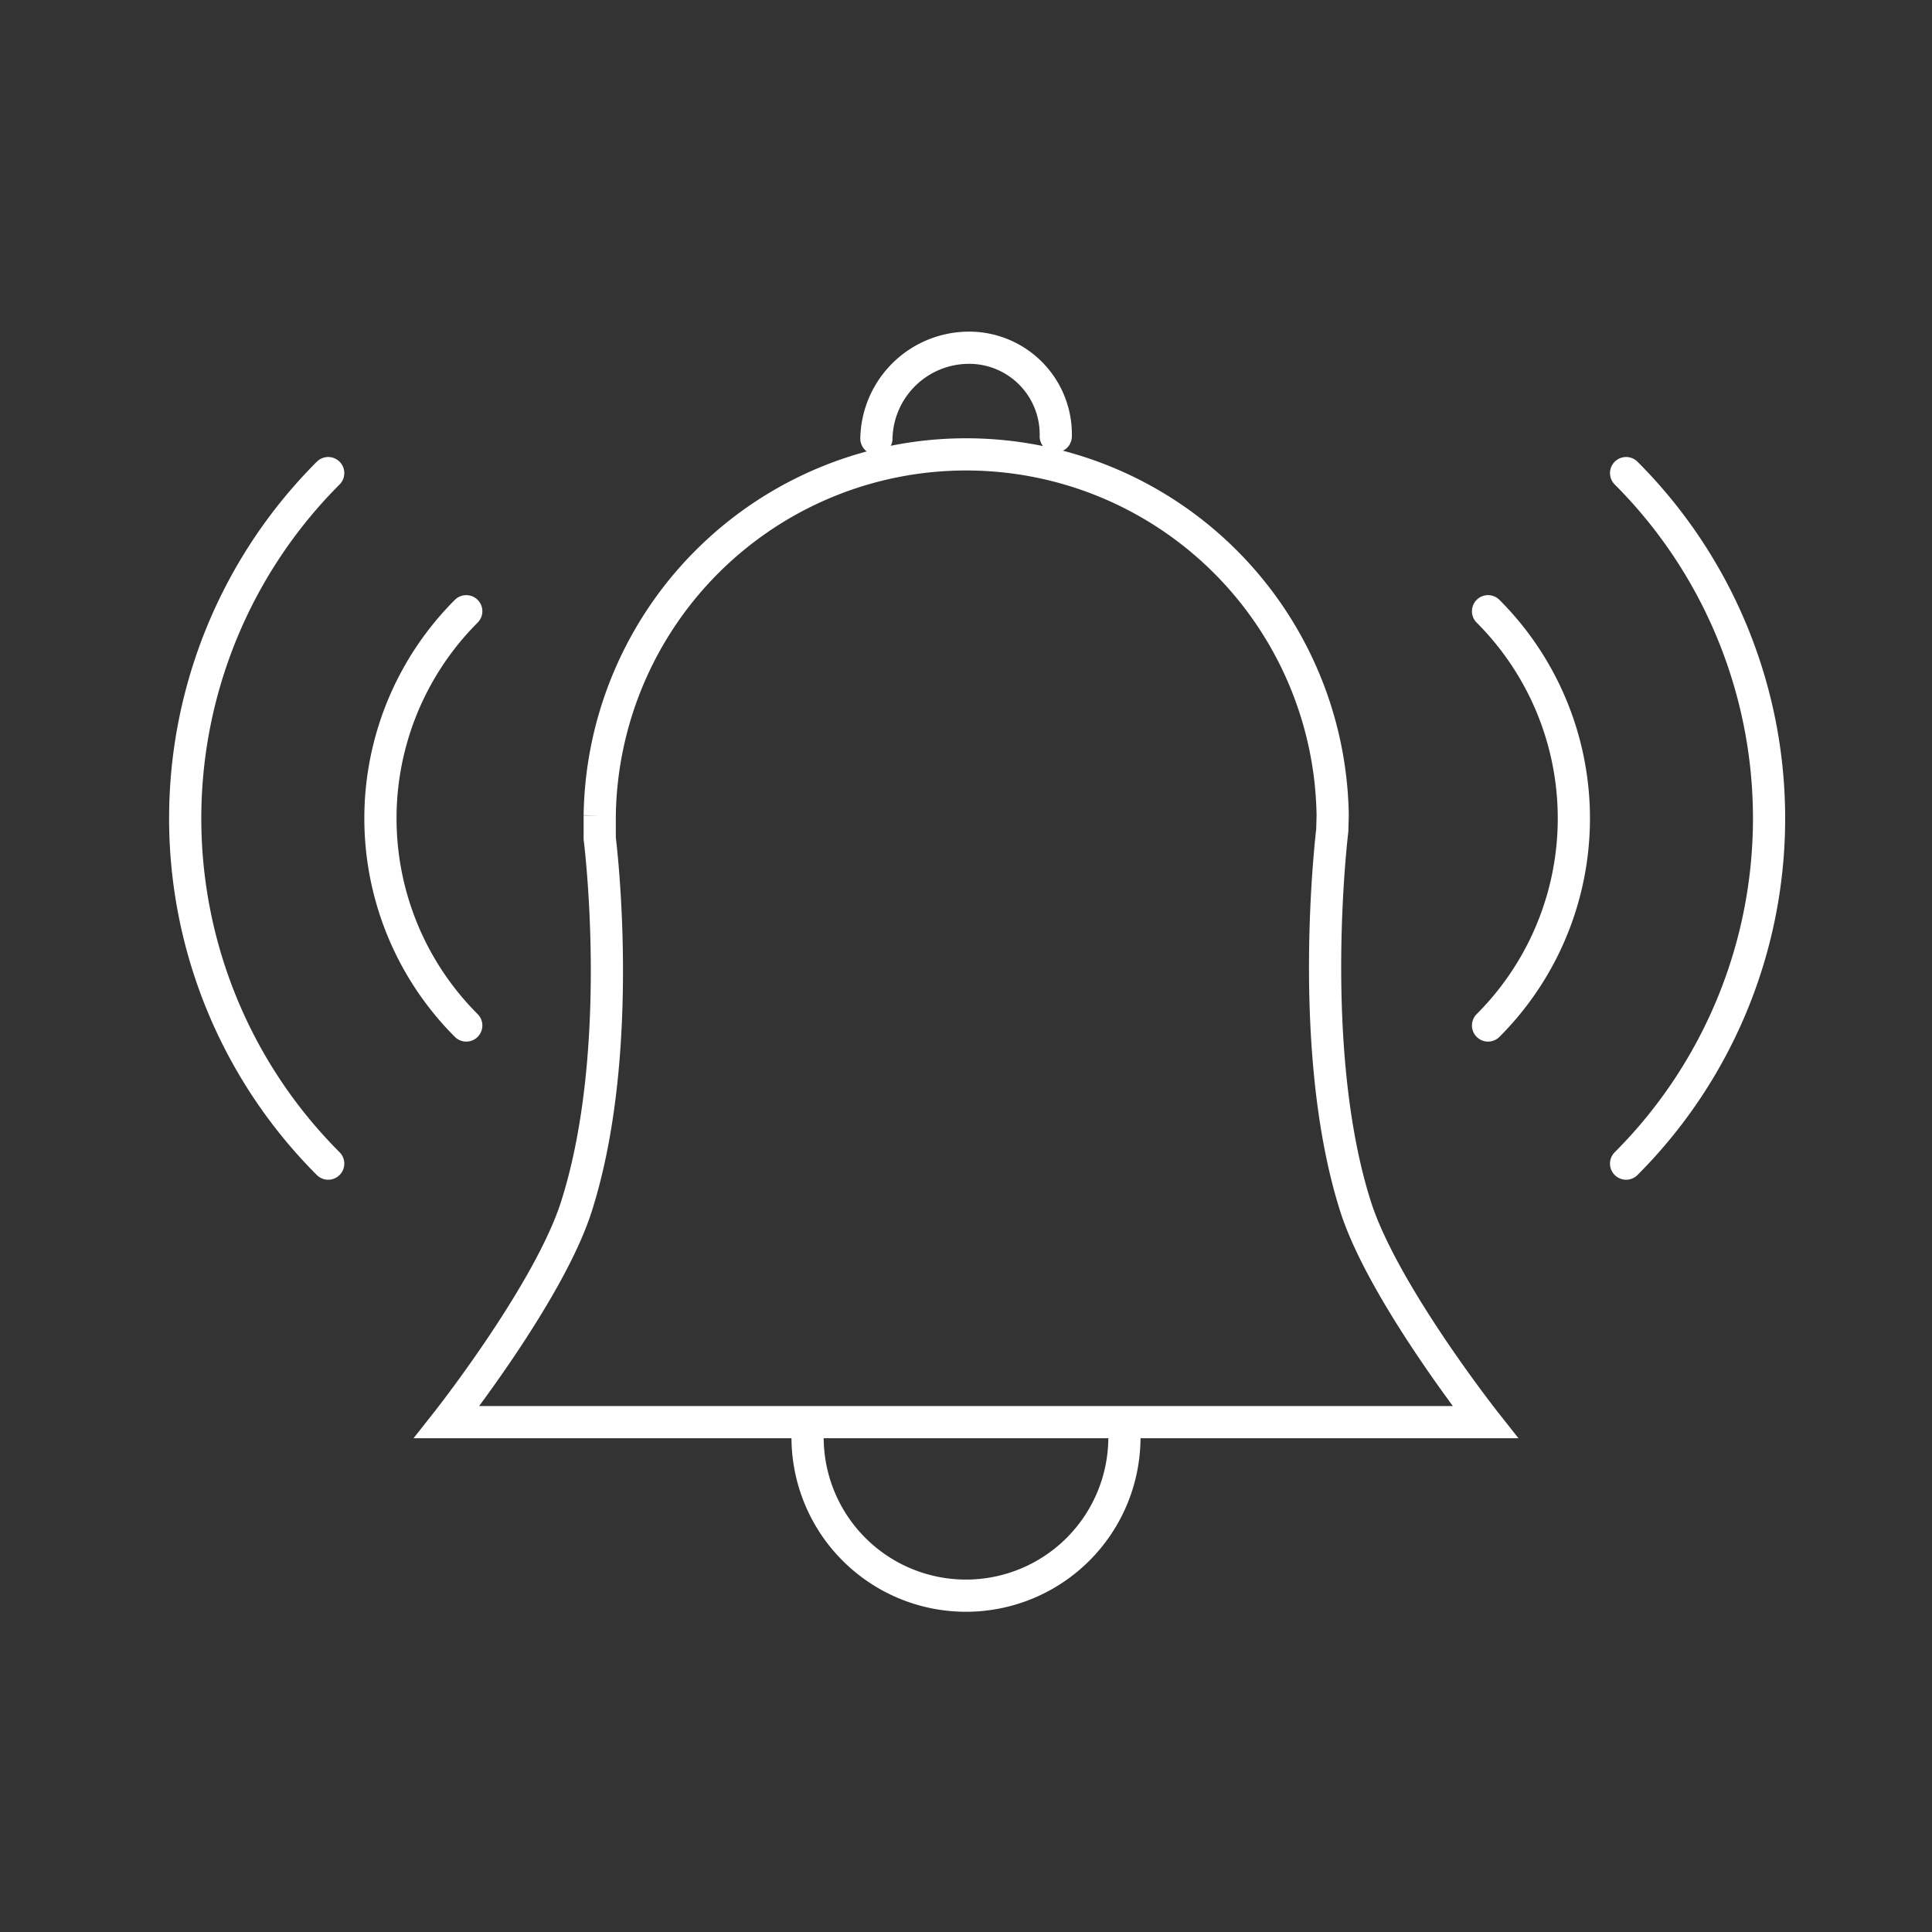 <svg id="Layer_1" data-name="Layer 1" xmlns="http://www.w3.org/2000/svg" width="240" height="240" viewBox="0 0 240 240">
  <rect x="0" y="0" width="240" height="240" fill="#333333" stroke="none"/>
  <title>ICONS Sets_v3</title>
  <g id="Bell_ringing" data-name="Bell ringing">
    <path d="M165.5,103.16s-3.33,27.1,2.88,46.67c3.39,10.71,16.12,26.83,16.12,26.83H55.5s12.73-16.12,16.12-26.83c6.21-19.57,2.88-45.67,2.88-45.67l0-2.86a45.53,45.53,0,0,1,91.05,0Z" style="fill: none;stroke: #FFFFFF;stroke-miterlimit: 10;stroke-width: 4px"/>
    <path d="M139.68,178.54a19.68,19.68,0,0,1-39.36,0" style="fill: none;stroke: #FFFFFF;stroke-linecap: round;stroke-linejoin: round;stroke-width: 4px"/>
    <path d="M108.87,54.48A11.51,11.51,0,0,1,120.15,43.2a10.76,10.76,0,0,1,11,11" style="fill: none;stroke: #FFFFFF;stroke-linecap: round;stroke-linejoin: round;stroke-width: 4px"/>
    <path d="M202,58.77a60.67,60.67,0,0,1,0,85.78" style="fill: none;stroke: #FFFFFF;stroke-linecap: round;stroke-linejoin: round;stroke-width: 4px"/>
    <path d="M184.85,75.93a36.38,36.38,0,0,1,0,51.46" style="fill: none;stroke: #FFFFFF;stroke-linecap: round;stroke-linejoin: round;stroke-width: 4px"/>
    <path d="M40.77,144.55a60.66,60.66,0,0,1,0-85.78" style="fill: none;stroke: #FFFFFF;stroke-linecap: round;stroke-linejoin: round;stroke-width: 4px"/>
    <path d="M57.92,127.39a36.38,36.38,0,0,1,0-51.46" style="fill: none;stroke: #FFFFFF;stroke-linecap: round;stroke-linejoin: round;stroke-width: 4px"/>
  </g>
</svg>
